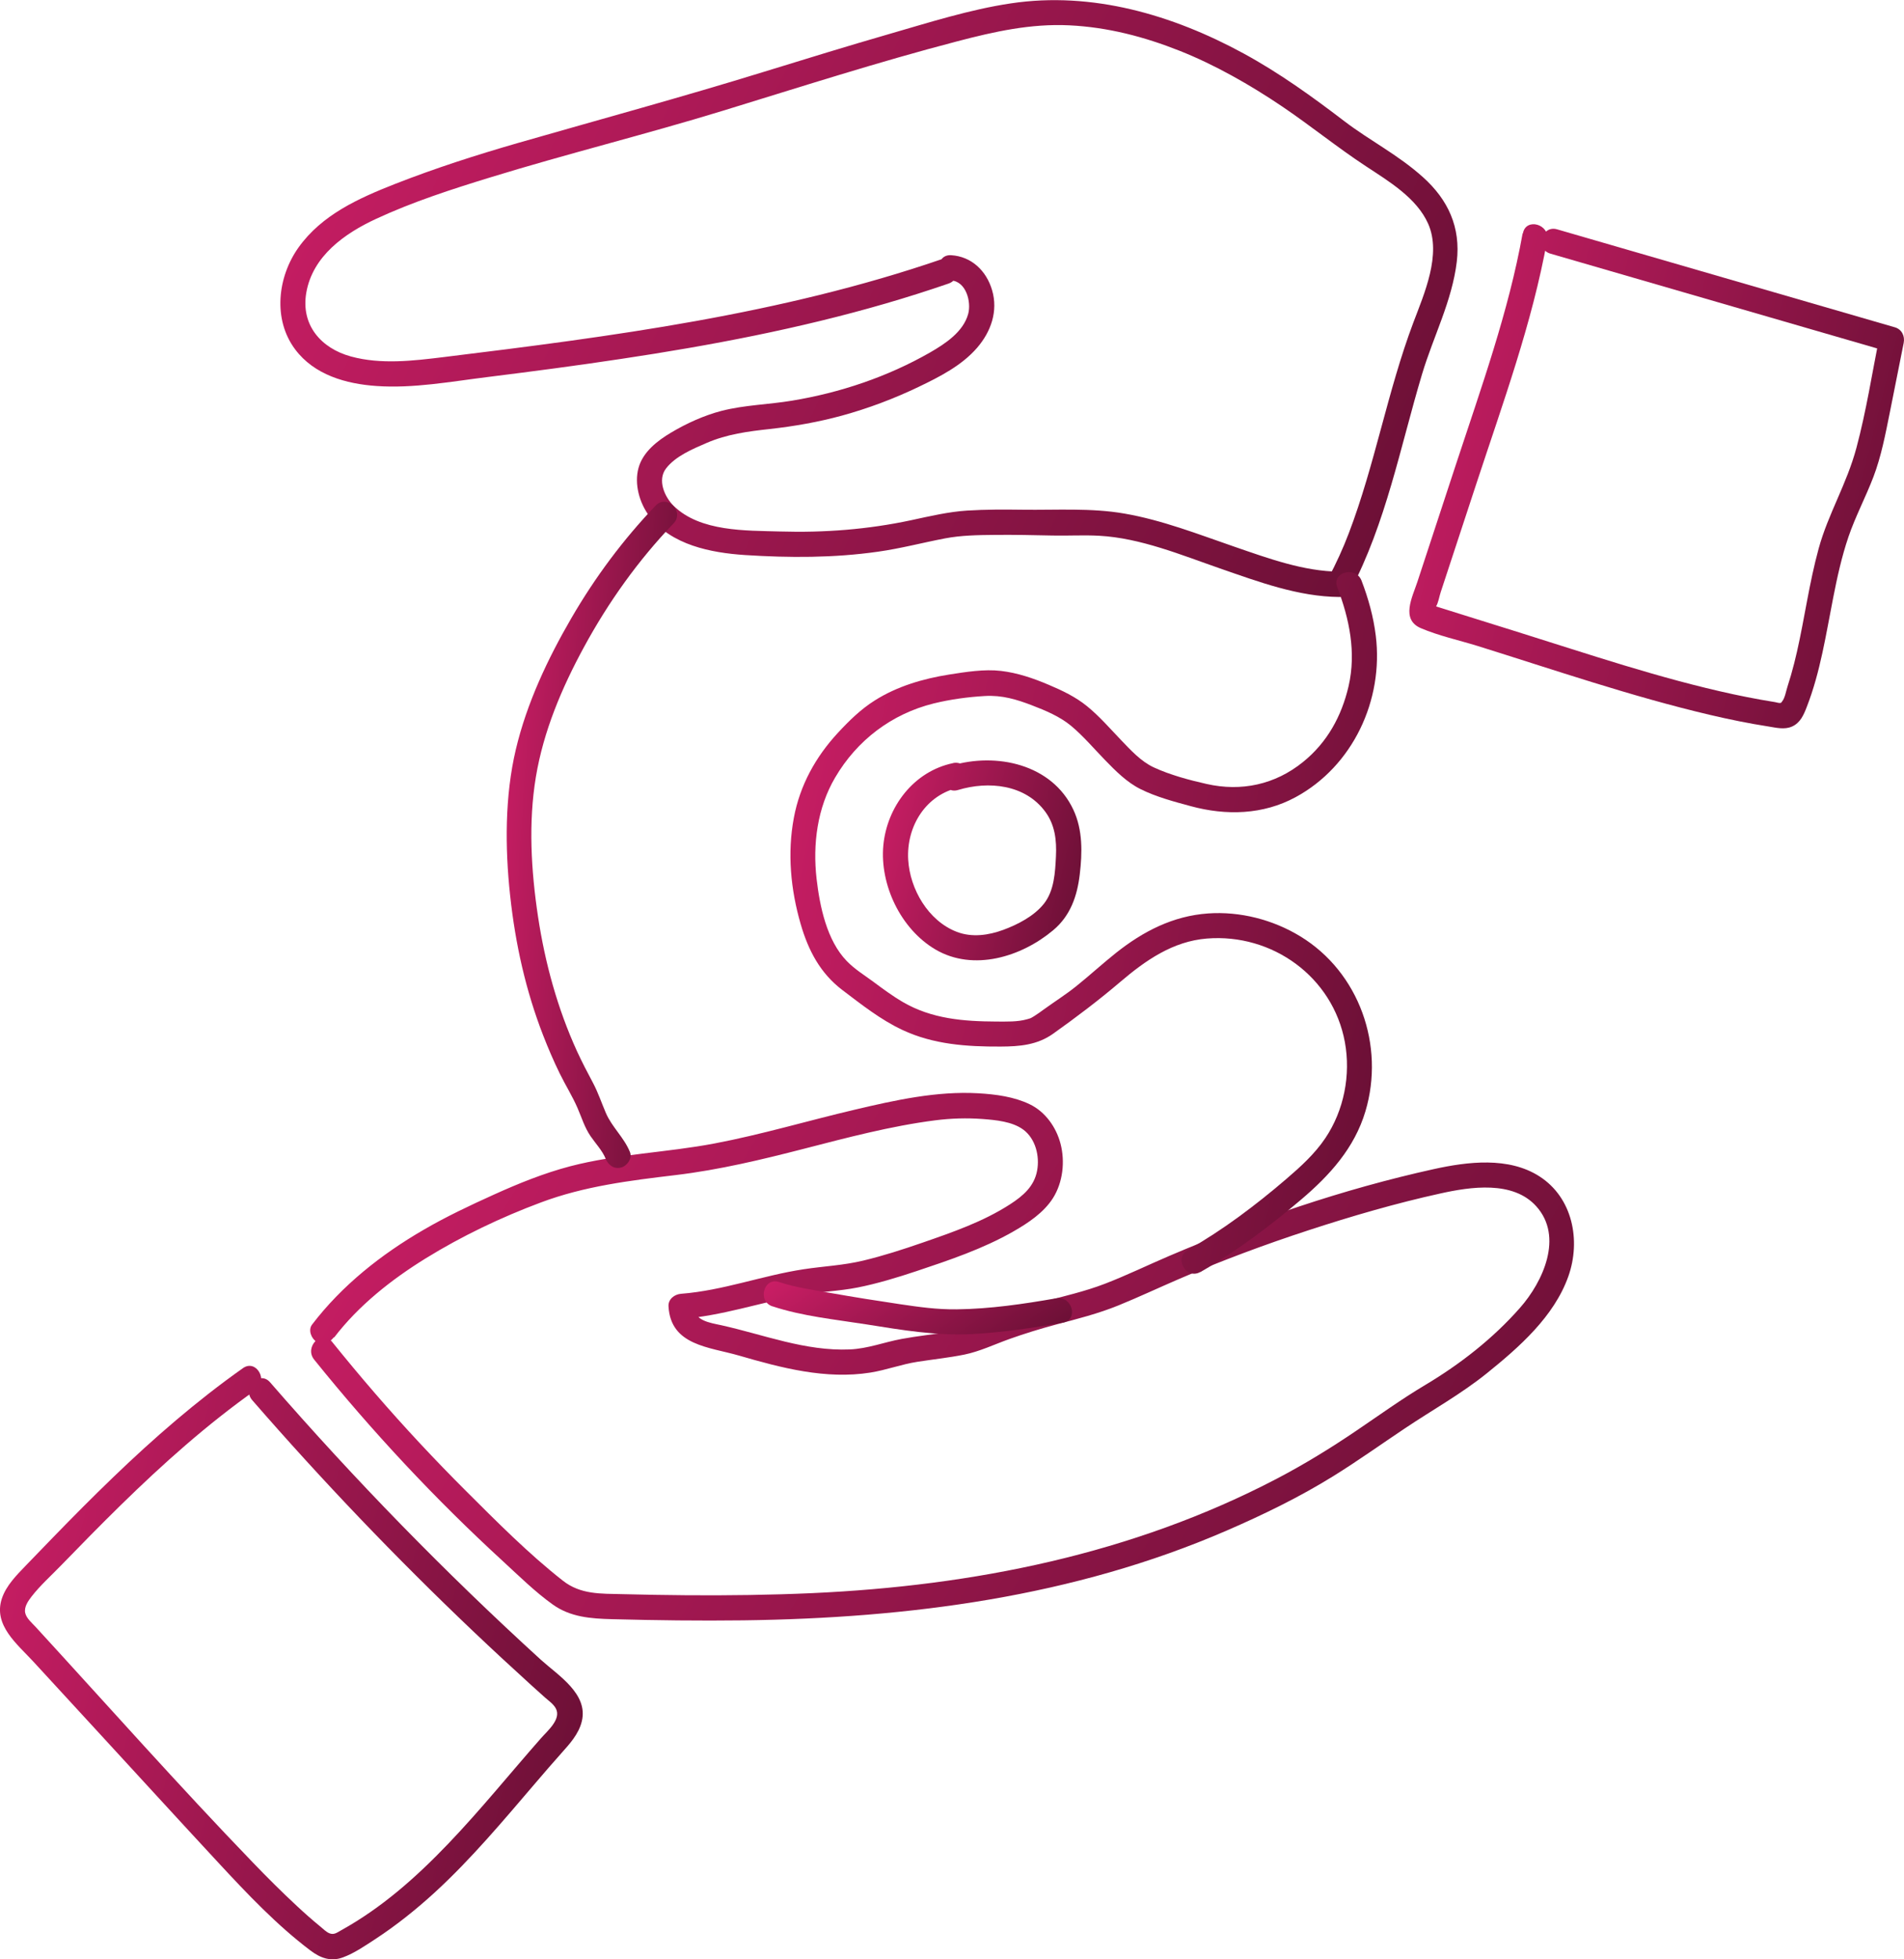 <svg width="175" height="180" viewBox="0 0 175 180" fill="none" xmlns="http://www.w3.org/2000/svg">
<g clip-path="url(#clip0_9824_14651)">
<path d="M86.559 23.81C71.775 28.886 56.222 30.914 40.775 32.806C37.975 33.148 35.019 33.505 32.254 32.749C29.49 31.992 27.644 29.843 28.15 26.901C28.727 23.524 31.677 21.44 34.584 20.098C37.94 18.541 41.523 17.385 45.057 16.299C52.139 14.122 59.336 12.351 66.418 10.181C73.5 8.01 80.739 5.683 87.999 3.791C91.412 2.899 94.739 2.156 98.287 2.327C101.835 2.499 105.184 3.384 108.411 4.662C111.639 5.94 114.895 7.789 117.866 9.795C120.474 11.559 122.903 13.536 125.532 15.264C127.613 16.635 130.213 18.177 131.268 20.562C132.507 23.375 130.904 26.98 129.907 29.622C127.52 35.954 126.38 42.672 123.972 48.984C123.438 50.39 122.811 51.754 122.105 53.089L123.103 52.518C119.811 52.489 116.576 51.297 113.498 50.24C110.164 49.091 106.815 47.777 103.331 47.178C100.289 46.649 97.076 46.87 93.998 46.828C92.302 46.806 90.599 46.799 88.896 46.906C87.194 47.013 85.469 47.42 83.745 47.791C79.769 48.641 75.758 48.948 71.697 48.827C68.555 48.734 64.359 48.862 61.915 46.471C61.074 45.643 60.404 44.093 61.217 43.037C62.086 41.901 63.675 41.245 64.943 40.695C66.824 39.881 68.754 39.631 70.778 39.41C73.008 39.16 75.217 38.774 77.383 38.182C79.805 37.518 82.171 36.625 84.436 35.54C86.346 34.626 88.398 33.584 89.808 31.949C91.084 30.471 91.754 28.579 91.183 26.652C90.663 24.881 89.295 23.56 87.422 23.446C85.933 23.353 85.94 25.674 87.422 25.766C88.797 25.852 89.288 27.73 88.989 28.836C88.54 30.493 86.866 31.585 85.477 32.385C81.572 34.619 77.205 36.083 72.78 36.811C70.635 37.168 68.427 37.204 66.318 37.746C64.722 38.16 63.097 38.896 61.687 39.738C60.433 40.481 59.093 41.509 58.687 42.987C58.281 44.465 58.773 46.214 59.685 47.42C61.701 50.069 65.335 50.783 68.462 50.99C72.552 51.254 76.635 51.261 80.703 50.683C82.783 50.39 84.793 49.855 86.852 49.462C88.334 49.177 89.88 49.155 91.383 49.141C93.186 49.12 94.981 49.162 96.784 49.198C98.194 49.227 99.612 49.141 101.023 49.219C104.828 49.426 108.561 50.983 112.123 52.218C115.686 53.453 119.334 54.817 123.11 54.845C123.502 54.845 123.922 54.624 124.107 54.274C127.392 48.048 128.696 41.08 130.698 34.391C131.731 30.935 133.469 27.644 133.897 24.031C134.267 20.89 133.106 18.356 130.79 16.278C128.475 14.2 125.917 12.93 123.566 11.138C120.595 8.867 117.581 6.697 114.289 4.905C107.763 1.357 100.382 -0.807 92.929 0.307C89.132 0.871 85.362 2.078 81.672 3.141C77.981 4.205 74.041 5.419 70.237 6.59C62.727 8.91 55.153 10.966 47.601 13.137C43.789 14.236 40.006 15.45 36.308 16.899C32.967 18.213 29.582 19.726 27.43 22.746C25.507 25.452 25.065 29.343 27.124 32.092C28.884 34.448 31.805 35.269 34.612 35.462C38.004 35.697 41.431 35.055 44.787 34.641C48.898 34.127 53.009 33.591 57.105 32.97C65.299 31.742 73.457 30.193 81.415 27.88C83.353 27.316 85.27 26.709 87.179 26.052C88.583 25.573 87.977 23.332 86.567 23.817L86.559 23.81Z" fill="url(#paint0_linear_9824_14651)"/>
<path d="M139.946 21.447C138.649 28.679 136.127 35.64 133.84 42.601C132.65 46.221 131.46 49.841 130.27 53.467C129.814 54.852 128.724 56.909 130.591 57.708C132.23 58.408 134.075 58.808 135.785 59.336C142.881 61.549 149.956 63.984 157.195 65.683C158.962 66.097 160.743 66.461 162.532 66.74C163.244 66.854 164.014 67.054 164.705 66.747C165.481 66.404 165.788 65.662 166.073 64.919C167.319 61.714 167.825 58.287 168.488 54.931C168.858 53.039 169.272 51.154 169.892 49.327C170.511 47.499 171.48 45.671 172.193 43.801C172.905 41.93 173.29 39.91 173.689 37.932C174.117 35.79 174.544 33.641 174.972 31.499C175.093 30.878 174.801 30.257 174.166 30.071C163.814 27.073 153.462 24.074 143.116 21.069C141.684 20.654 141.072 22.889 142.504 23.303C152.856 26.302 163.208 29.3 173.554 32.306L172.749 30.878C172.072 34.284 171.53 37.761 170.633 41.123C169.735 44.486 168.032 47.192 167.156 50.397C166.279 53.603 165.88 56.709 165.168 59.85C165.004 60.578 164.819 61.306 164.612 62.028C164.505 62.385 164.398 62.742 164.284 63.099C164.163 63.477 164.056 64.127 163.8 64.434C163.543 64.741 163.999 64.462 163.636 64.576C163.529 64.612 163.273 64.519 163.159 64.505C162.71 64.434 162.261 64.355 161.819 64.277C160.985 64.127 160.152 63.962 159.318 63.784C152.564 62.328 145.988 60.086 139.404 58.029C137.744 57.508 136.084 56.994 134.424 56.473C133.648 56.23 132.871 55.988 132.101 55.745C132.009 55.716 131.467 55.516 131.439 55.538L131.653 55.809C131.831 56.195 131.938 56.173 131.973 55.745C132.201 55.381 132.28 54.817 132.415 54.41C133.512 51.069 134.609 47.727 135.714 44.379C138.129 37.032 140.829 29.686 142.204 22.054C142.468 20.59 140.238 19.969 139.974 21.44L139.946 21.447Z" fill="url(#paint1_linear_9824_14651)"/>
<path d="M30.708 122.877C32.967 119.922 35.987 117.544 39.13 115.602C42.435 113.56 46.076 111.825 49.71 110.469C53.728 108.962 57.896 108.456 62.129 107.949C66.118 107.47 70.008 106.535 73.892 105.535C77.775 104.536 81.871 103.444 85.961 102.922C87.407 102.737 88.854 102.694 90.307 102.801C91.518 102.894 93.043 103.03 94.055 103.779C95.181 104.615 95.572 106.214 95.323 107.542C95.059 108.991 94.026 109.869 92.844 110.633C90.371 112.232 87.557 113.203 84.793 114.16C82.997 114.781 81.187 115.367 79.342 115.809C77.497 116.252 75.708 116.323 73.877 116.602C70.066 117.18 66.468 118.558 62.599 118.858C62 118.901 61.402 119.35 61.444 120.014C61.644 123.62 65.192 123.741 67.921 124.534C71.825 125.669 75.908 126.747 79.998 126.097C81.465 125.862 82.855 125.333 84.329 125.105C85.804 124.876 87.201 124.733 88.619 124.448C90.036 124.162 91.383 123.513 92.758 123.02C94.133 122.527 95.622 122.07 97.083 121.678C99.021 121.164 100.93 120.685 102.79 119.929C104.649 119.172 106.473 118.315 108.326 117.516C112.237 115.831 116.234 114.338 120.281 113.018C124.257 111.718 128.304 110.54 132.394 109.641C135.158 109.027 139.062 108.441 141.2 110.819C143.729 113.624 141.813 117.758 139.711 120.143C137.224 122.97 134.21 125.319 130.99 127.239C128.795 128.546 126.715 130.052 124.599 131.48C122.248 133.072 119.868 134.529 117.346 135.85C104.101 142.768 89.466 145.688 74.633 146.359C70.799 146.53 66.959 146.58 63.126 146.552C61.152 146.537 59.172 146.502 57.198 146.452C55.224 146.402 53.365 146.502 51.726 145.209C48.563 142.725 45.656 139.791 42.813 136.956C39.97 134.122 37.142 131.095 34.477 128.011C33.123 126.447 31.805 124.862 30.509 123.256C29.575 122.092 27.944 123.741 28.87 124.898C34.192 131.502 39.992 137.713 46.247 143.446C47.715 144.795 49.176 146.238 50.8 147.401C52.425 148.565 54.298 148.701 56.251 148.751C60.276 148.858 64.302 148.908 68.334 148.858C83.524 148.658 98.686 146.702 112.729 140.619C116.092 139.162 119.448 137.535 122.561 135.6C124.798 134.215 126.95 132.673 129.145 131.209C131.66 129.524 134.303 128.06 136.668 126.154C139.632 123.763 142.839 120.95 144.149 117.258C145.318 113.967 144.548 110.033 141.492 108.07C138.656 106.249 134.887 106.721 131.774 107.406C123.452 109.241 115.294 112.04 107.464 115.381C105.497 116.223 103.566 117.159 101.572 117.93C99.705 118.651 97.767 119.079 95.836 119.607C94.383 120.007 92.951 120.471 91.54 121C90.129 121.528 88.782 122.085 87.272 122.342C85.761 122.599 84.329 122.734 82.869 123.006C81.251 123.306 79.77 123.898 78.102 123.97C74.02 124.141 70.222 122.62 66.304 121.749C65.235 121.514 63.817 121.349 63.746 120.014L62.592 121.171C66.346 120.885 69.83 119.679 73.5 118.993C75.267 118.665 77.069 118.629 78.836 118.279C80.603 117.93 82.47 117.366 84.244 116.773C87.258 115.766 90.357 114.724 93.129 113.139C94.49 112.361 95.929 111.411 96.784 110.062C97.696 108.613 97.902 106.706 97.475 105.071C97.076 103.551 96.078 102.137 94.639 101.445C93.2 100.752 91.518 100.531 89.922 100.438C86.111 100.217 82.256 101.073 78.566 101.944C74.269 102.951 70.03 104.222 65.698 105.043C61.288 105.885 56.771 106.007 52.41 107.142C49.995 107.777 47.665 108.72 45.392 109.748C43.12 110.776 41.018 111.768 38.944 112.975C35.047 115.231 31.428 118.087 28.685 121.685C28.3 122.185 28.613 122.977 29.098 123.27C29.689 123.627 30.302 123.348 30.68 122.856L30.708 122.877Z" fill="url(#paint2_linear_9824_14651)"/>
<path d="M22.329 125.69C18.083 128.689 14.157 132.101 10.409 135.707C8.528 137.513 6.69 139.369 4.873 141.24C4.04 142.097 3.206 142.953 2.38 143.817C1.553 144.681 0.57 145.645 0.171 146.859C-0.641 149.308 1.596 151.05 3.071 152.656C4.987 154.734 6.904 156.818 8.813 158.896C12.575 162.98 16.316 167.078 20.092 171.147C22.714 173.974 25.443 176.859 28.528 179.186C29.44 179.879 30.402 180.236 31.52 179.822C32.575 179.436 33.579 178.736 34.513 178.13C36.444 176.866 38.26 175.409 39.963 173.853C43.333 170.762 46.276 167.235 49.247 163.765C50.009 162.872 50.779 161.98 51.562 161.102C52.346 160.224 53.201 159.303 53.479 158.118C54.078 155.605 51.292 153.912 49.717 152.485C40.932 144.481 32.625 135.964 24.823 126.99C23.84 125.862 22.208 127.511 23.184 128.632C29.597 136.007 36.358 143.082 43.44 149.814C45.214 151.499 47.002 153.156 48.812 154.798C49.225 155.169 49.639 155.54 50.052 155.912C50.394 156.219 50.878 156.547 51.092 156.961C51.605 157.946 50.316 159.01 49.724 159.688C46.881 162.915 44.181 166.264 41.21 169.369C38.239 172.475 35.076 175.274 31.349 177.337C30.986 177.537 30.708 177.773 30.295 177.615C29.988 177.501 29.696 177.194 29.44 176.987C28.692 176.38 27.972 175.738 27.267 175.081C25.877 173.789 24.538 172.454 23.22 171.083C16.416 164.029 9.896 156.675 3.27 149.457C2.943 149.1 2.422 148.672 2.316 148.172C2.202 147.623 2.586 147.08 2.9 146.673C3.691 145.652 4.702 144.753 5.6 143.824C7.417 141.954 9.241 140.09 11.108 138.263C14.991 134.465 19.052 130.838 23.498 127.696C24.709 126.84 23.548 124.826 22.329 125.69Z" fill="url(#paint3_linear_9824_14651)"/>
<path d="M110.314 116.873C113.627 114.967 116.69 112.661 119.604 110.19C122.226 107.963 124.492 105.464 125.497 102.101C127.306 96.054 124.927 89.315 119.505 86.016C116.997 84.488 113.969 83.71 111.033 83.917C107.806 84.146 105.07 85.559 102.569 87.544C101.329 88.529 100.161 89.607 98.921 90.6C97.952 91.378 96.905 92.035 95.9 92.763C95.637 92.956 95.366 93.156 95.088 93.327C94.696 93.563 94.81 93.52 94.411 93.634C93.52 93.891 92.537 93.848 91.575 93.848C88.562 93.834 85.64 93.605 82.983 92.056C82.028 91.499 81.145 90.842 80.261 90.186C79.435 89.579 78.551 89.036 77.832 88.294C75.993 86.409 75.345 83.26 75.053 80.733C74.69 77.549 75.117 74.229 76.756 71.437C78.772 67.996 81.964 65.583 85.811 64.626C87.358 64.248 88.932 64.034 90.521 63.941C92.11 63.848 93.456 64.262 94.853 64.798C96.085 65.269 97.411 65.826 98.437 66.675C99.57 67.618 100.531 68.76 101.557 69.817C102.526 70.816 103.574 71.873 104.828 72.494C106.253 73.208 107.927 73.651 109.459 74.065C112.701 74.943 116.085 74.857 119.077 73.237C124.35 70.381 127.178 64.312 126.451 58.408C126.238 56.659 125.767 54.981 125.14 53.339C124.606 51.961 122.369 52.561 122.91 53.953C124.029 56.859 124.663 59.95 123.951 63.034C123.309 65.804 121.977 68.225 119.747 70.017C117.189 72.08 114.097 72.744 110.905 72.023C109.309 71.666 107.535 71.188 106.053 70.502C104.863 69.952 103.916 68.903 103.018 67.968C102.006 66.911 101.044 65.797 99.911 64.876C98.857 64.019 97.639 63.441 96.392 62.913C94.981 62.313 93.52 61.813 91.996 61.635C90.471 61.456 88.775 61.728 87.229 61.971C84.85 62.349 82.456 63.048 80.404 64.348C79.114 65.162 78.052 66.204 77.019 67.318C74.967 69.531 73.521 72.144 72.965 75.129C72.353 78.391 72.673 81.725 73.592 84.895C74.298 87.323 75.388 89.407 77.418 90.95C79.15 92.263 80.945 93.684 82.926 94.612C85.776 95.954 88.854 96.161 91.967 96.147C93.72 96.14 95.33 96.004 96.791 94.969C98.928 93.448 100.987 91.892 102.982 90.193C105.298 88.222 107.806 86.473 110.926 86.223C116.94 85.738 122.504 89.743 123.609 95.733C124.164 98.753 123.53 102.001 121.82 104.55C120.851 105.999 119.533 107.192 118.215 108.32C116.804 109.534 115.344 110.697 113.84 111.797C112.337 112.896 110.777 113.91 109.159 114.845C107.87 115.588 109.031 117.594 110.328 116.851L110.314 116.873Z" fill="url(#paint4_linear_9824_14651)"/>
<path d="M70.992 120.007C73.742 120.921 76.791 121.221 79.641 121.671C82.883 122.185 86.089 122.734 89.381 122.556C92.167 122.406 94.945 121.992 97.696 121.506C99.163 121.249 98.536 119.015 97.083 119.272C94.062 119.8 91.005 120.25 87.935 120.286C86.089 120.307 84.472 120.071 82.719 119.814C80.603 119.5 78.487 119.165 76.385 118.793C74.796 118.515 73.144 118.287 71.612 117.78C70.194 117.308 69.588 119.55 70.999 120.014L70.992 120.007Z" fill="url(#paint5_linear_9824_14651)"/>
<path d="M60.269 46.442C57.276 49.562 54.683 53.053 52.51 56.794C50.337 60.535 48.413 64.605 47.409 68.86C46.404 73.115 46.404 77.827 46.889 82.289C47.373 86.751 48.321 90.992 49.917 95.105C50.38 96.297 50.886 97.475 51.448 98.624C51.968 99.688 52.61 100.702 53.08 101.787C53.479 102.701 53.714 103.551 54.284 104.386C54.733 105.043 55.367 105.707 55.666 106.449C55.901 107.035 56.436 107.435 57.091 107.256C57.64 107.113 58.139 106.406 57.896 105.828C57.362 104.507 56.243 103.544 55.688 102.251C55.282 101.309 54.975 100.366 54.491 99.46C54.006 98.553 53.486 97.561 53.037 96.583C51.249 92.677 50.095 88.472 49.453 84.224C48.812 79.976 48.556 75.571 49.254 71.373C49.952 67.175 51.634 63.199 53.664 59.465C55.908 55.331 58.652 51.483 61.908 48.084C62.941 47.006 61.302 45.364 60.269 46.442Z" fill="url(#paint6_linear_9824_14651)"/>
<path d="M87.593 70.109C83.995 70.852 81.515 74.115 81.187 77.684C80.86 81.254 82.762 85.338 85.982 87.23C89.466 89.272 93.877 87.908 96.798 85.459C98.38 84.138 99.007 82.325 99.242 80.333C99.477 78.341 99.527 76.257 98.657 74.393C96.691 70.188 91.561 69.103 87.45 70.338C86.025 70.766 86.631 73.008 88.063 72.573C90.863 71.73 94.226 72.058 96.078 74.579C96.969 75.793 97.126 77.206 97.054 78.67C96.983 80.133 96.898 81.84 95.936 83.039C95.031 84.167 93.549 84.931 92.217 85.424C90.884 85.916 89.338 86.152 87.927 85.602C85.32 84.595 83.631 81.69 83.474 78.977C83.296 75.914 85.099 72.98 88.205 72.337C89.666 72.037 89.046 69.802 87.593 70.102V70.109Z" fill="url(#paint7_linear_9824_14651)"/>
</g>
<defs>
<linearGradient id="paint0_linear_9824_14651" x1="133.965" y1="54.845" x2="25.191" y2="1.188" gradientUnits="userSpaceOnUse">
<stop stop-color="#660F33"/>
<stop offset="1" stop-color="#CC1E66"/>
</linearGradient>
<linearGradient id="paint1_linear_9824_14651" x1="174.998" y1="66.91" x2="121.4" y2="53.756" gradientUnits="userSpaceOnUse">
<stop stop-color="#660F33"/>
<stop offset="1" stop-color="#CC1E66"/>
</linearGradient>
<linearGradient id="paint2_linear_9824_14651" x1="144.669" y1="148.877" x2="37.819" y2="84.868" gradientUnits="userSpaceOnUse">
<stop stop-color="#660F33"/>
<stop offset="1" stop-color="#CC1E66"/>
</linearGradient>
<linearGradient id="paint3_linear_9824_14651" x1="53.562" y1="179.998" x2="-9.583" y2="164.488" gradientUnits="userSpaceOnUse">
<stop stop-color="#660F33"/>
<stop offset="1" stop-color="#CC1E66"/>
</linearGradient>
<linearGradient id="paint4_linear_9824_14651" x1="126.564" y1="117.014" x2="61.996" y2="103.512" gradientUnits="userSpaceOnUse">
<stop stop-color="#660F33"/>
<stop offset="1" stop-color="#CC1E66"/>
</linearGradient>
<linearGradient id="paint5_linear_9824_14651" x1="98.533" y1="122.59" x2="87.148" y2="106.049" gradientUnits="userSpaceOnUse">
<stop stop-color="#660F33"/>
<stop offset="1" stop-color="#CC1E66"/>
</linearGradient>
<linearGradient id="paint6_linear_9824_14651" x1="62.236" y1="107.299" x2="42.737" y2="106.051" gradientUnits="userSpaceOnUse">
<stop stop-color="#660F33"/>
<stop offset="1" stop-color="#CC1E66"/>
</linearGradient>
<linearGradient id="paint7_linear_9824_14651" x1="99.389" y1="88.223" x2="77.915" y2="82.891" gradientUnits="userSpaceOnUse">
<stop stop-color="#660F33"/>
<stop offset="1" stop-color="#CC1E66"/>
</linearGradient>
<clipPath id="clip0_9824_14651">
<rect width="175" height="180" fill="white"/>
</clipPath>
</defs>
</svg>
